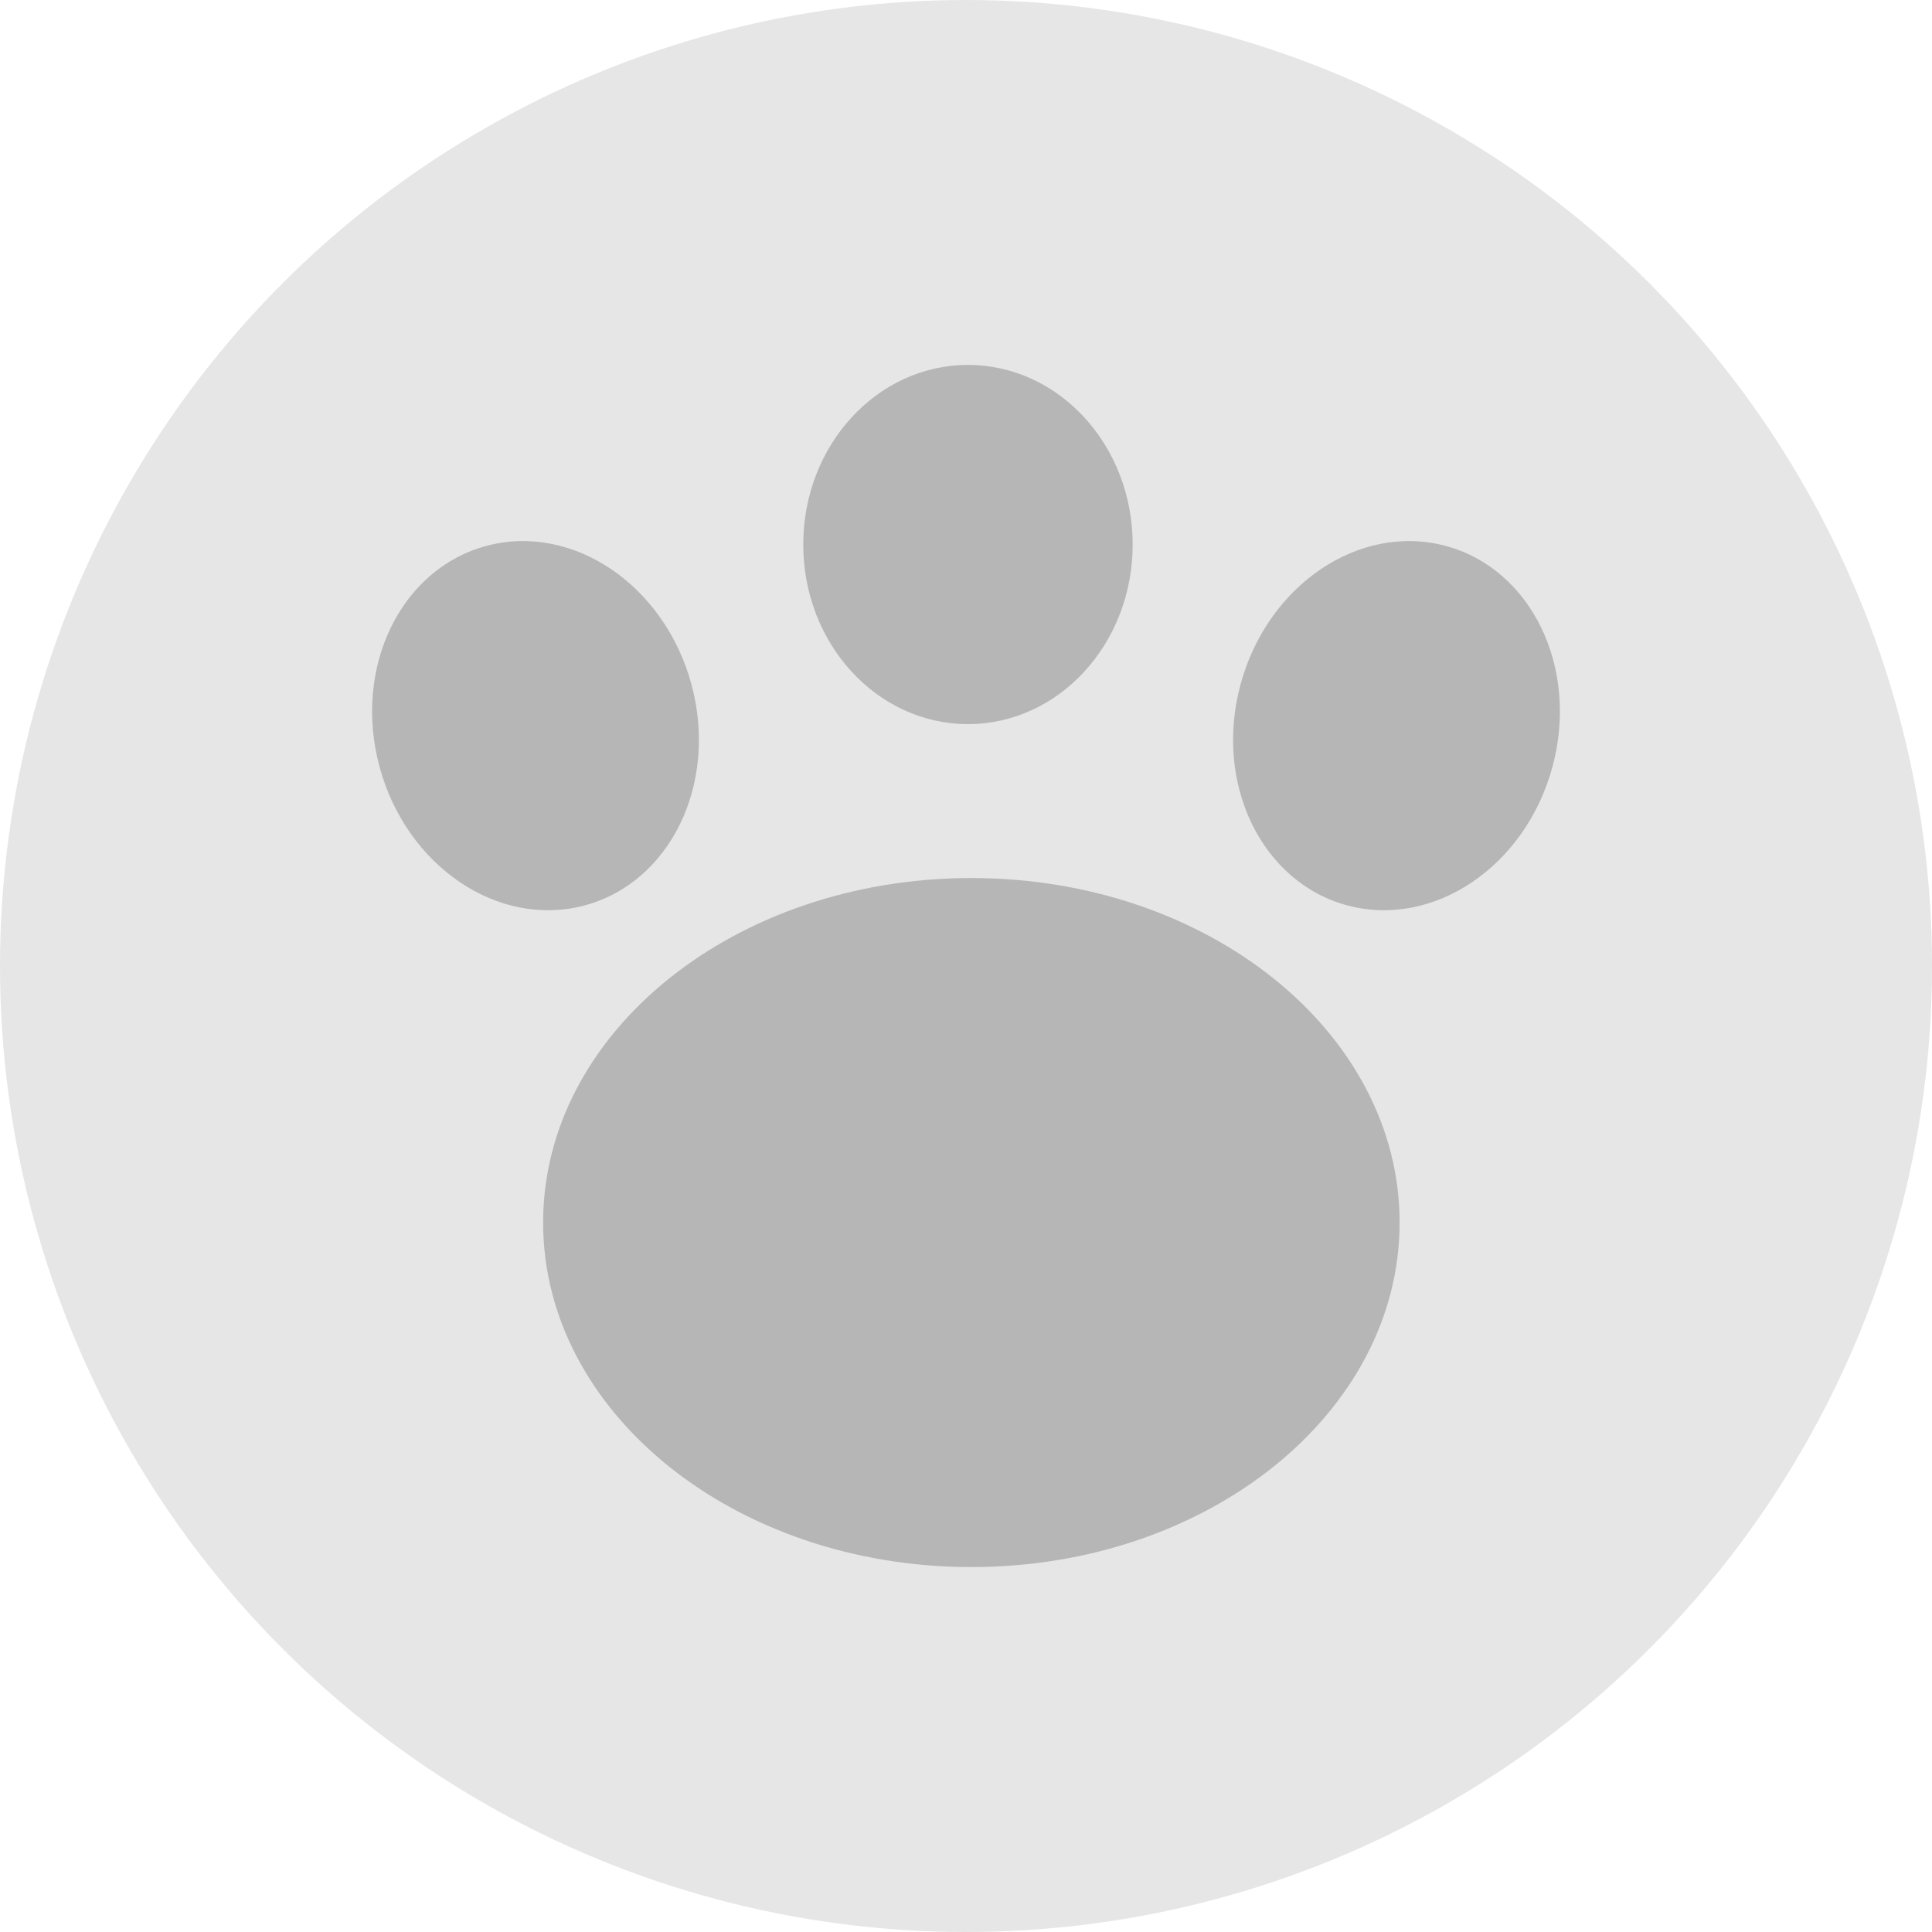 <svg width="270" height="270" viewBox="0 0 270 270" fill="none" xmlns="http://www.w3.org/2000/svg">
  <circle cx="135" cy="135" r="135" fill="#E6E6E6" />
  <path
    d="M195.597 170.854C195.597 197.444 168.803 219 135.75 219C102.697 219 75.902 197.444 75.902 170.854C75.902 144.263 102.697 122.707 135.75 122.707C168.803 122.707 195.597 144.263 195.597 170.854Z"
    fill="#B6B6B6" />
  <path
    d="M96.63 95.638C100.392 109.521 93.686 123.36 81.65 126.548C69.615 129.736 56.808 121.067 53.046 107.184C49.284 93.302 55.99 79.463 68.026 76.274C80.061 73.086 92.868 81.755 96.63 95.638Z"
    fill="#B6B6B6" />
  <path
    d="M158.292 76.098C158.292 89.959 147.986 101.195 135.273 101.195C122.561 101.195 112.255 89.959 112.255 76.098C112.255 62.237 122.561 51 135.273 51C147.986 51 158.292 62.237 158.292 76.098Z"
    fill="#B6B6B6" />
  <path
    d="M216.954 107.184C213.192 121.067 200.385 129.736 188.35 126.548C176.314 123.36 169.608 109.521 173.37 95.638C177.132 81.755 189.939 73.086 201.974 76.274C214.01 79.463 220.716 93.302 216.954 107.184Z"
    fill="#B6B6B6" />
</svg>